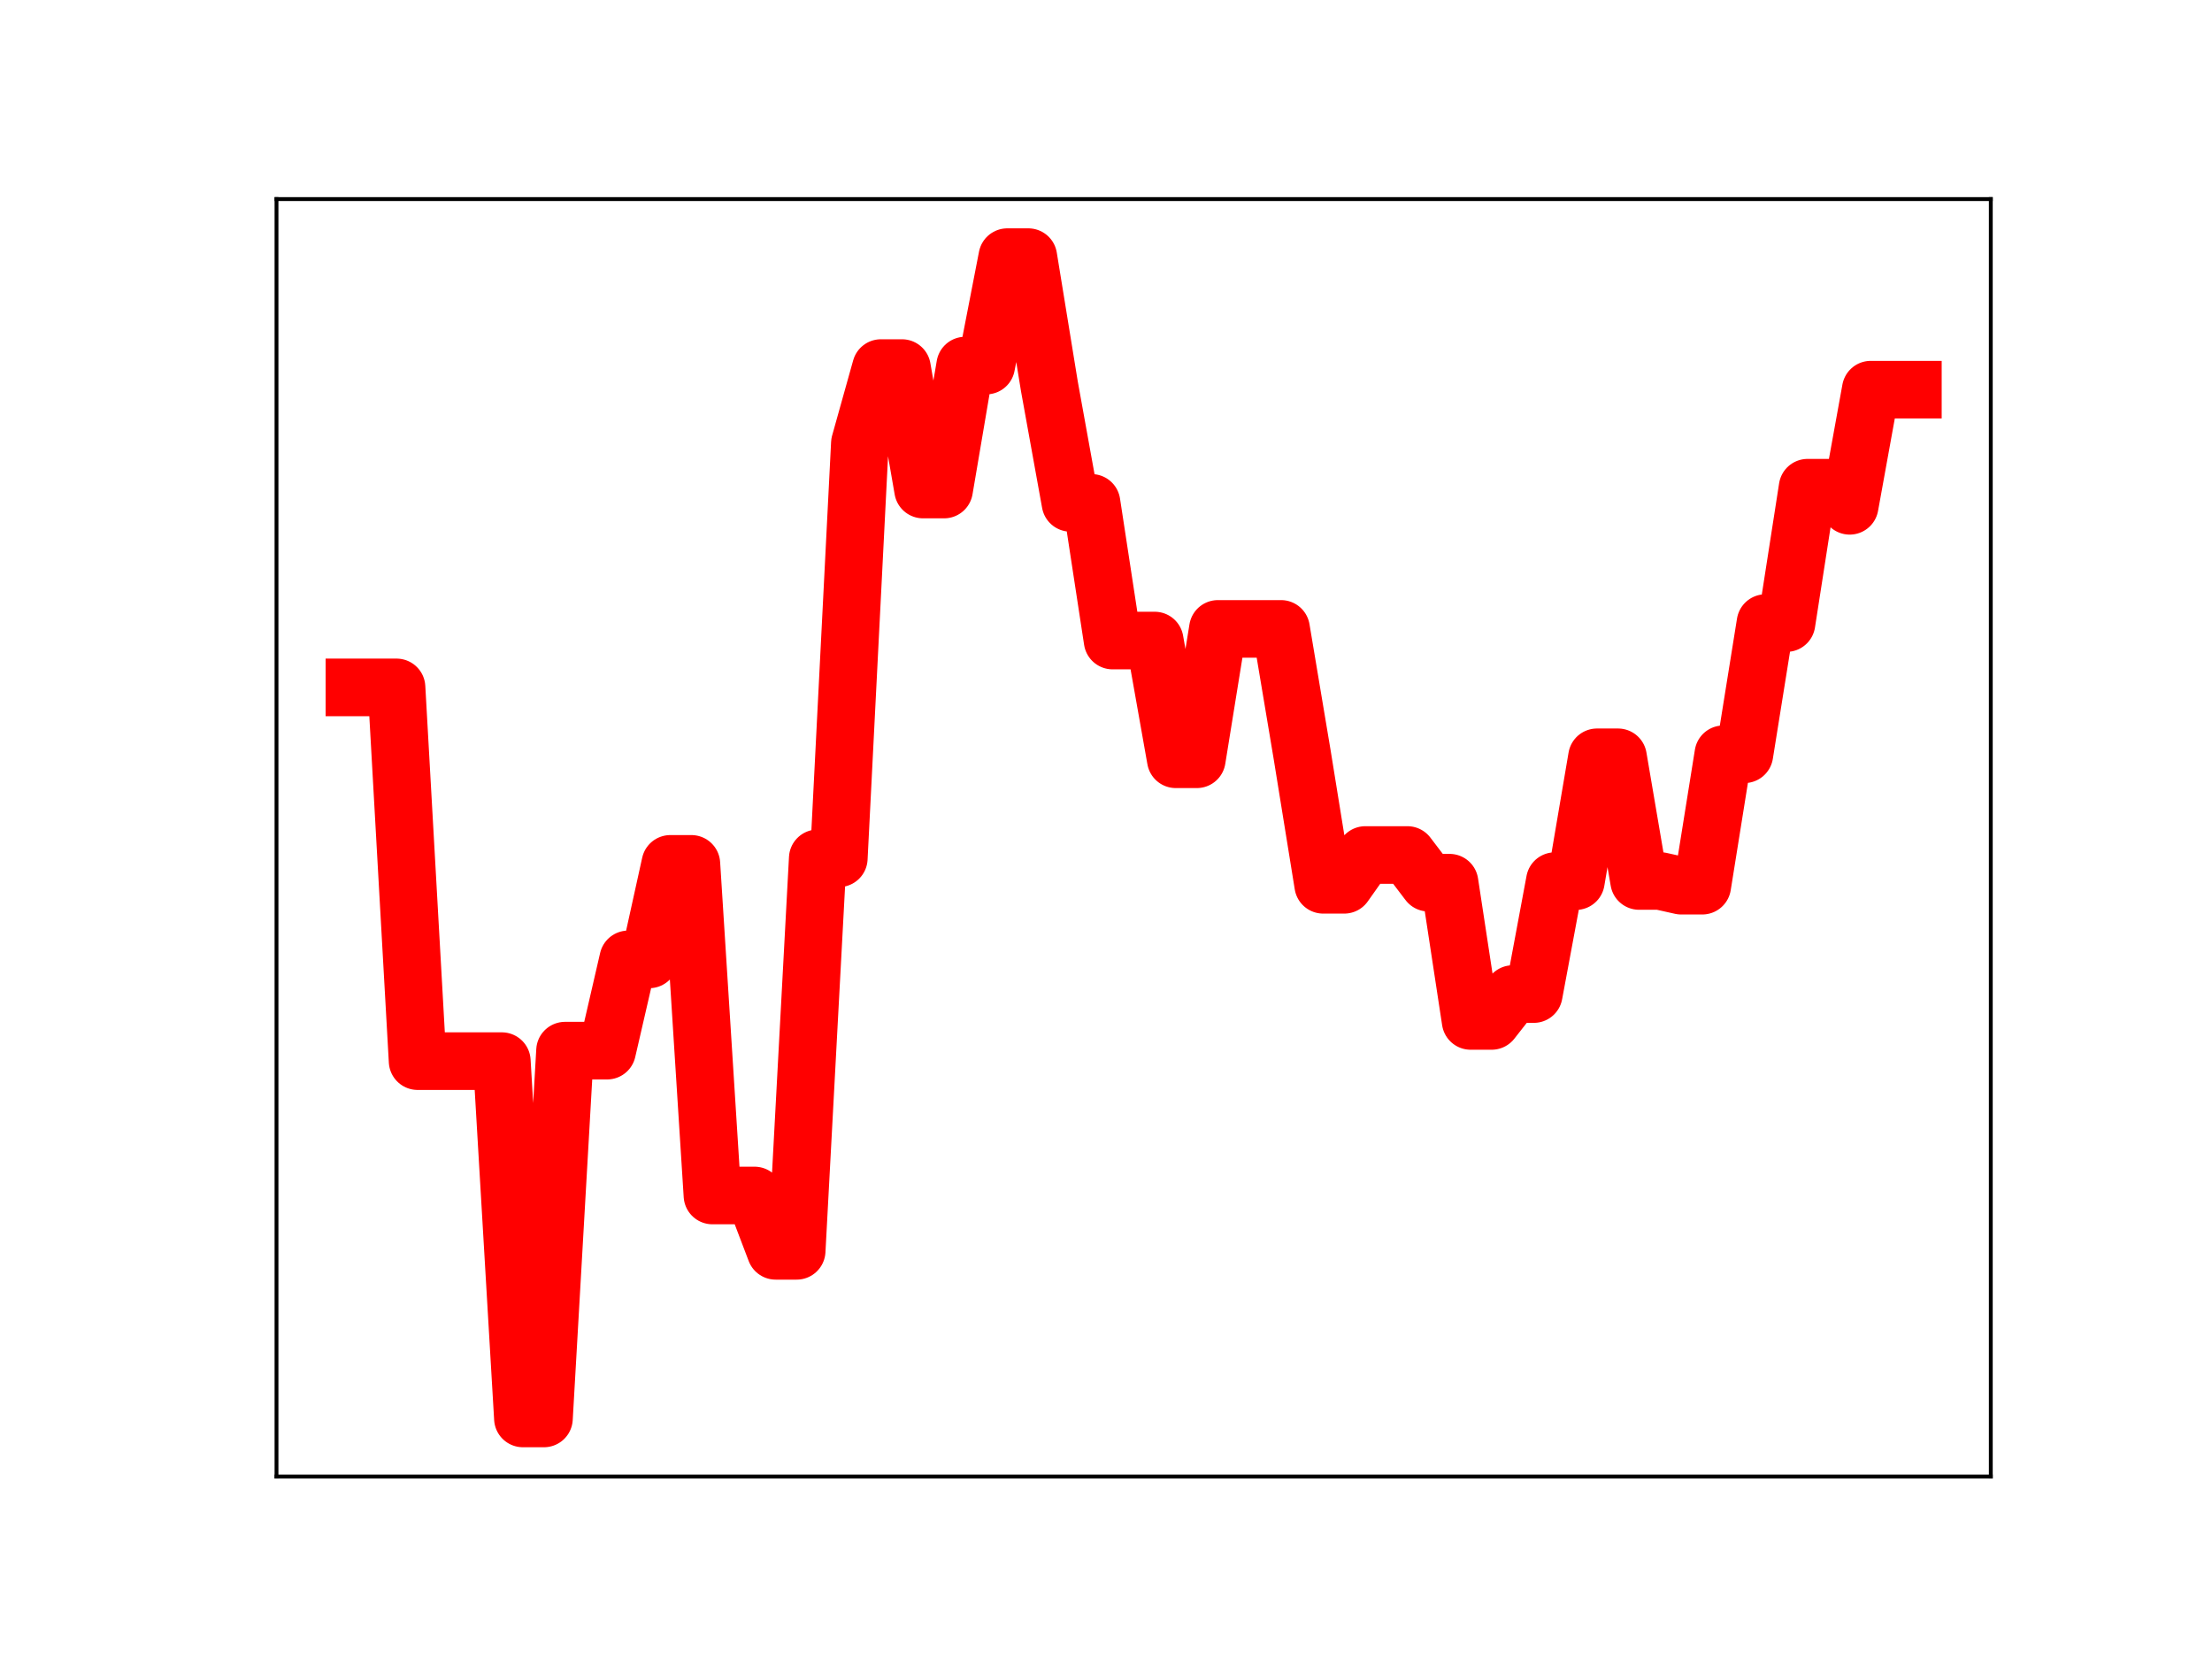 <?xml version="1.0" encoding="utf-8" standalone="no"?>
<!DOCTYPE svg PUBLIC "-//W3C//DTD SVG 1.1//EN"
  "http://www.w3.org/Graphics/SVG/1.1/DTD/svg11.dtd">
<!-- Created with matplotlib (https://matplotlib.org/) -->
<svg height="345.6pt" version="1.1" viewBox="0 0 460.8 345.6" width="460.8pt" xmlns="http://www.w3.org/2000/svg" xmlns:xlink="http://www.w3.org/1999/xlink">
 <defs>
  <style type="text/css">
*{stroke-linecap:butt;stroke-linejoin:round;}
  </style>
 </defs>
 <g id="figure_1">
  <g id="patch_1">
   <path d="M 0 345.6 
L 460.8 345.6 
L 460.8 0 
L 0 0 
z
" style="fill:#ffffff;"/>
  </g>
  <g id="axes_1">
   <g id="patch_2">
    <path d="M 57.6 307.584 
L 414.72 307.584 
L 414.72 41.472 
L 57.6 41.472 
z
" style="fill:#ffffff;"/>
   </g>
   <g id="line2d_1">
    <path clip-path="url(#pa13980ab3f)" d="M 73.833 143.198 
L 78.22 143.198 
L 82.607 143.198 
L 86.994 221.055 
L 91.382 221.055 
L 95.769 221.055 
L 100.156 221.055 
L 104.543 221.055 
L 108.931 295.488 
L 113.318 295.488 
L 117.705 218.869 
L 122.092 218.869 
L 126.479 218.869 
L 130.867 199.858 
L 135.254 199.858 
L 139.641 179.959 
L 144.028 179.959 
L 148.416 249.043 
L 152.803 249.043 
L 157.19 249.043 
L 161.577 260.57 
L 165.964 260.57 
L 170.352 178.8 
L 174.739 178.8 
L 179.126 92.348 
L 183.513 76.674 
L 187.901 76.674 
L 192.288 101.979 
L 196.675 101.979 
L 201.062 76.154 
L 205.449 76.154 
L 209.837 53.568 
L 214.224 53.568 
L 218.611 80.508 
L 222.998 104.757 
L 227.386 104.757 
L 231.773 133.437 
L 236.16 133.437 
L 240.547 133.437 
L 244.934 158.17 
L 249.322 158.17 
L 253.709 131.012 
L 258.096 131.012 
L 262.483 131.012 
L 266.871 131.012 
L 271.258 157.19 
L 275.645 184.32 
L 280.032 184.32 
L 284.419 178.113 
L 288.807 178.113 
L 293.194 178.113 
L 297.581 183.88 
L 301.968 183.88 
L 306.356 212.678 
L 310.743 212.678 
L 315.13 207.082 
L 319.517 207.082 
L 323.904 183.554 
L 328.292 183.554 
L 332.679 157.761 
L 337.066 157.761 
L 341.453 183.524 
L 345.841 183.524 
L 350.228 184.505 
L 354.615 184.505 
L 359.002 157.129 
L 363.389 157.129 
L 367.777 129.797 
L 372.164 129.797 
L 376.551 101.599 
L 380.938 101.599 
L 385.326 105.37 
L 389.713 81.172 
L 394.1 81.172 
L 398.487 81.172 
" style="fill:none;stroke:#ff0000;stroke-linecap:square;stroke-width:12;"/>
    <defs>
     <path d="M 0 3 
C 0.796 3 1.559 2.684 2.121 2.121 
C 2.684 1.559 3 0.796 3 0 
C 3 -0.796 2.684 -1.559 2.121 -2.121 
C 1.559 -2.684 0.796 -3 0 -3 
C -0.796 -3 -1.559 -2.684 -2.121 -2.121 
C -2.684 -1.559 -3 -0.796 -3 0 
C -3 0.796 -2.684 1.559 -2.121 2.121 
C -1.559 2.684 -0.796 3 0 3 
z
" id="m6aea666341" style="stroke:#ff0000;"/>
    </defs>
    <g clip-path="url(#pa13980ab3f)">
     <use style="fill:#ff0000;stroke:#ff0000;" x="73.833" xlink:href="#m6aea666341" y="143.198"/>
     <use style="fill:#ff0000;stroke:#ff0000;" x="78.22" xlink:href="#m6aea666341" y="143.198"/>
     <use style="fill:#ff0000;stroke:#ff0000;" x="82.607" xlink:href="#m6aea666341" y="143.198"/>
     <use style="fill:#ff0000;stroke:#ff0000;" x="86.994" xlink:href="#m6aea666341" y="221.055"/>
     <use style="fill:#ff0000;stroke:#ff0000;" x="91.382" xlink:href="#m6aea666341" y="221.055"/>
     <use style="fill:#ff0000;stroke:#ff0000;" x="95.769" xlink:href="#m6aea666341" y="221.055"/>
     <use style="fill:#ff0000;stroke:#ff0000;" x="100.156" xlink:href="#m6aea666341" y="221.055"/>
     <use style="fill:#ff0000;stroke:#ff0000;" x="104.543" xlink:href="#m6aea666341" y="221.055"/>
     <use style="fill:#ff0000;stroke:#ff0000;" x="108.931" xlink:href="#m6aea666341" y="295.488"/>
     <use style="fill:#ff0000;stroke:#ff0000;" x="113.318" xlink:href="#m6aea666341" y="295.488"/>
     <use style="fill:#ff0000;stroke:#ff0000;" x="117.705" xlink:href="#m6aea666341" y="218.869"/>
     <use style="fill:#ff0000;stroke:#ff0000;" x="122.092" xlink:href="#m6aea666341" y="218.869"/>
     <use style="fill:#ff0000;stroke:#ff0000;" x="126.479" xlink:href="#m6aea666341" y="218.869"/>
     <use style="fill:#ff0000;stroke:#ff0000;" x="130.867" xlink:href="#m6aea666341" y="199.858"/>
     <use style="fill:#ff0000;stroke:#ff0000;" x="135.254" xlink:href="#m6aea666341" y="199.858"/>
     <use style="fill:#ff0000;stroke:#ff0000;" x="139.641" xlink:href="#m6aea666341" y="179.959"/>
     <use style="fill:#ff0000;stroke:#ff0000;" x="144.028" xlink:href="#m6aea666341" y="179.959"/>
     <use style="fill:#ff0000;stroke:#ff0000;" x="148.416" xlink:href="#m6aea666341" y="249.043"/>
     <use style="fill:#ff0000;stroke:#ff0000;" x="152.803" xlink:href="#m6aea666341" y="249.043"/>
     <use style="fill:#ff0000;stroke:#ff0000;" x="157.19" xlink:href="#m6aea666341" y="249.043"/>
     <use style="fill:#ff0000;stroke:#ff0000;" x="161.577" xlink:href="#m6aea666341" y="260.57"/>
     <use style="fill:#ff0000;stroke:#ff0000;" x="165.964" xlink:href="#m6aea666341" y="260.57"/>
     <use style="fill:#ff0000;stroke:#ff0000;" x="170.352" xlink:href="#m6aea666341" y="178.8"/>
     <use style="fill:#ff0000;stroke:#ff0000;" x="174.739" xlink:href="#m6aea666341" y="178.8"/>
     <use style="fill:#ff0000;stroke:#ff0000;" x="179.126" xlink:href="#m6aea666341" y="92.348"/>
     <use style="fill:#ff0000;stroke:#ff0000;" x="183.513" xlink:href="#m6aea666341" y="76.674"/>
     <use style="fill:#ff0000;stroke:#ff0000;" x="187.901" xlink:href="#m6aea666341" y="76.674"/>
     <use style="fill:#ff0000;stroke:#ff0000;" x="192.288" xlink:href="#m6aea666341" y="101.979"/>
     <use style="fill:#ff0000;stroke:#ff0000;" x="196.675" xlink:href="#m6aea666341" y="101.979"/>
     <use style="fill:#ff0000;stroke:#ff0000;" x="201.062" xlink:href="#m6aea666341" y="76.154"/>
     <use style="fill:#ff0000;stroke:#ff0000;" x="205.449" xlink:href="#m6aea666341" y="76.154"/>
     <use style="fill:#ff0000;stroke:#ff0000;" x="209.837" xlink:href="#m6aea666341" y="53.568"/>
     <use style="fill:#ff0000;stroke:#ff0000;" x="214.224" xlink:href="#m6aea666341" y="53.568"/>
     <use style="fill:#ff0000;stroke:#ff0000;" x="218.611" xlink:href="#m6aea666341" y="80.508"/>
     <use style="fill:#ff0000;stroke:#ff0000;" x="222.998" xlink:href="#m6aea666341" y="104.757"/>
     <use style="fill:#ff0000;stroke:#ff0000;" x="227.386" xlink:href="#m6aea666341" y="104.757"/>
     <use style="fill:#ff0000;stroke:#ff0000;" x="231.773" xlink:href="#m6aea666341" y="133.437"/>
     <use style="fill:#ff0000;stroke:#ff0000;" x="236.16" xlink:href="#m6aea666341" y="133.437"/>
     <use style="fill:#ff0000;stroke:#ff0000;" x="240.547" xlink:href="#m6aea666341" y="133.437"/>
     <use style="fill:#ff0000;stroke:#ff0000;" x="244.934" xlink:href="#m6aea666341" y="158.17"/>
     <use style="fill:#ff0000;stroke:#ff0000;" x="249.322" xlink:href="#m6aea666341" y="158.17"/>
     <use style="fill:#ff0000;stroke:#ff0000;" x="253.709" xlink:href="#m6aea666341" y="131.012"/>
     <use style="fill:#ff0000;stroke:#ff0000;" x="258.096" xlink:href="#m6aea666341" y="131.012"/>
     <use style="fill:#ff0000;stroke:#ff0000;" x="262.483" xlink:href="#m6aea666341" y="131.012"/>
     <use style="fill:#ff0000;stroke:#ff0000;" x="266.871" xlink:href="#m6aea666341" y="131.012"/>
     <use style="fill:#ff0000;stroke:#ff0000;" x="271.258" xlink:href="#m6aea666341" y="157.19"/>
     <use style="fill:#ff0000;stroke:#ff0000;" x="275.645" xlink:href="#m6aea666341" y="184.32"/>
     <use style="fill:#ff0000;stroke:#ff0000;" x="280.032" xlink:href="#m6aea666341" y="184.32"/>
     <use style="fill:#ff0000;stroke:#ff0000;" x="284.419" xlink:href="#m6aea666341" y="178.113"/>
     <use style="fill:#ff0000;stroke:#ff0000;" x="288.807" xlink:href="#m6aea666341" y="178.113"/>
     <use style="fill:#ff0000;stroke:#ff0000;" x="293.194" xlink:href="#m6aea666341" y="178.113"/>
     <use style="fill:#ff0000;stroke:#ff0000;" x="297.581" xlink:href="#m6aea666341" y="183.88"/>
     <use style="fill:#ff0000;stroke:#ff0000;" x="301.968" xlink:href="#m6aea666341" y="183.88"/>
     <use style="fill:#ff0000;stroke:#ff0000;" x="306.356" xlink:href="#m6aea666341" y="212.678"/>
     <use style="fill:#ff0000;stroke:#ff0000;" x="310.743" xlink:href="#m6aea666341" y="212.678"/>
     <use style="fill:#ff0000;stroke:#ff0000;" x="315.13" xlink:href="#m6aea666341" y="207.082"/>
     <use style="fill:#ff0000;stroke:#ff0000;" x="319.517" xlink:href="#m6aea666341" y="207.082"/>
     <use style="fill:#ff0000;stroke:#ff0000;" x="323.904" xlink:href="#m6aea666341" y="183.554"/>
     <use style="fill:#ff0000;stroke:#ff0000;" x="328.292" xlink:href="#m6aea666341" y="183.554"/>
     <use style="fill:#ff0000;stroke:#ff0000;" x="332.679" xlink:href="#m6aea666341" y="157.761"/>
     <use style="fill:#ff0000;stroke:#ff0000;" x="337.066" xlink:href="#m6aea666341" y="157.761"/>
     <use style="fill:#ff0000;stroke:#ff0000;" x="341.453" xlink:href="#m6aea666341" y="183.524"/>
     <use style="fill:#ff0000;stroke:#ff0000;" x="345.841" xlink:href="#m6aea666341" y="183.524"/>
     <use style="fill:#ff0000;stroke:#ff0000;" x="350.228" xlink:href="#m6aea666341" y="184.505"/>
     <use style="fill:#ff0000;stroke:#ff0000;" x="354.615" xlink:href="#m6aea666341" y="184.505"/>
     <use style="fill:#ff0000;stroke:#ff0000;" x="359.002" xlink:href="#m6aea666341" y="157.129"/>
     <use style="fill:#ff0000;stroke:#ff0000;" x="363.389" xlink:href="#m6aea666341" y="157.129"/>
     <use style="fill:#ff0000;stroke:#ff0000;" x="367.777" xlink:href="#m6aea666341" y="129.797"/>
     <use style="fill:#ff0000;stroke:#ff0000;" x="372.164" xlink:href="#m6aea666341" y="129.797"/>
     <use style="fill:#ff0000;stroke:#ff0000;" x="376.551" xlink:href="#m6aea666341" y="101.599"/>
     <use style="fill:#ff0000;stroke:#ff0000;" x="380.938" xlink:href="#m6aea666341" y="101.599"/>
     <use style="fill:#ff0000;stroke:#ff0000;" x="385.326" xlink:href="#m6aea666341" y="105.37"/>
     <use style="fill:#ff0000;stroke:#ff0000;" x="389.713" xlink:href="#m6aea666341" y="81.172"/>
     <use style="fill:#ff0000;stroke:#ff0000;" x="394.1" xlink:href="#m6aea666341" y="81.172"/>
     <use style="fill:#ff0000;stroke:#ff0000;" x="398.487" xlink:href="#m6aea666341" y="81.172"/>
    </g>
   </g>
   <g id="patch_3">
    <path d="M 57.6 307.584 
L 57.6 41.472 
" style="fill:none;stroke:#000000;stroke-linecap:square;stroke-linejoin:miter;stroke-width:0.8;"/>
   </g>
   <g id="patch_4">
    <path d="M 414.72 307.584 
L 414.72 41.472 
" style="fill:none;stroke:#000000;stroke-linecap:square;stroke-linejoin:miter;stroke-width:0.8;"/>
   </g>
   <g id="patch_5">
    <path d="M 57.6 307.584 
L 414.72 307.584 
" style="fill:none;stroke:#000000;stroke-linecap:square;stroke-linejoin:miter;stroke-width:0.8;"/>
   </g>
   <g id="patch_6">
    <path d="M 57.6 41.472 
L 414.72 41.472 
" style="fill:none;stroke:#000000;stroke-linecap:square;stroke-linejoin:miter;stroke-width:0.8;"/>
   </g>
  </g>
 </g>
 <defs>
  <clipPath id="pa13980ab3f">
   <rect height="266.112" width="357.12" x="57.6" y="41.472"/>
  </clipPath>
 </defs>
</svg>
